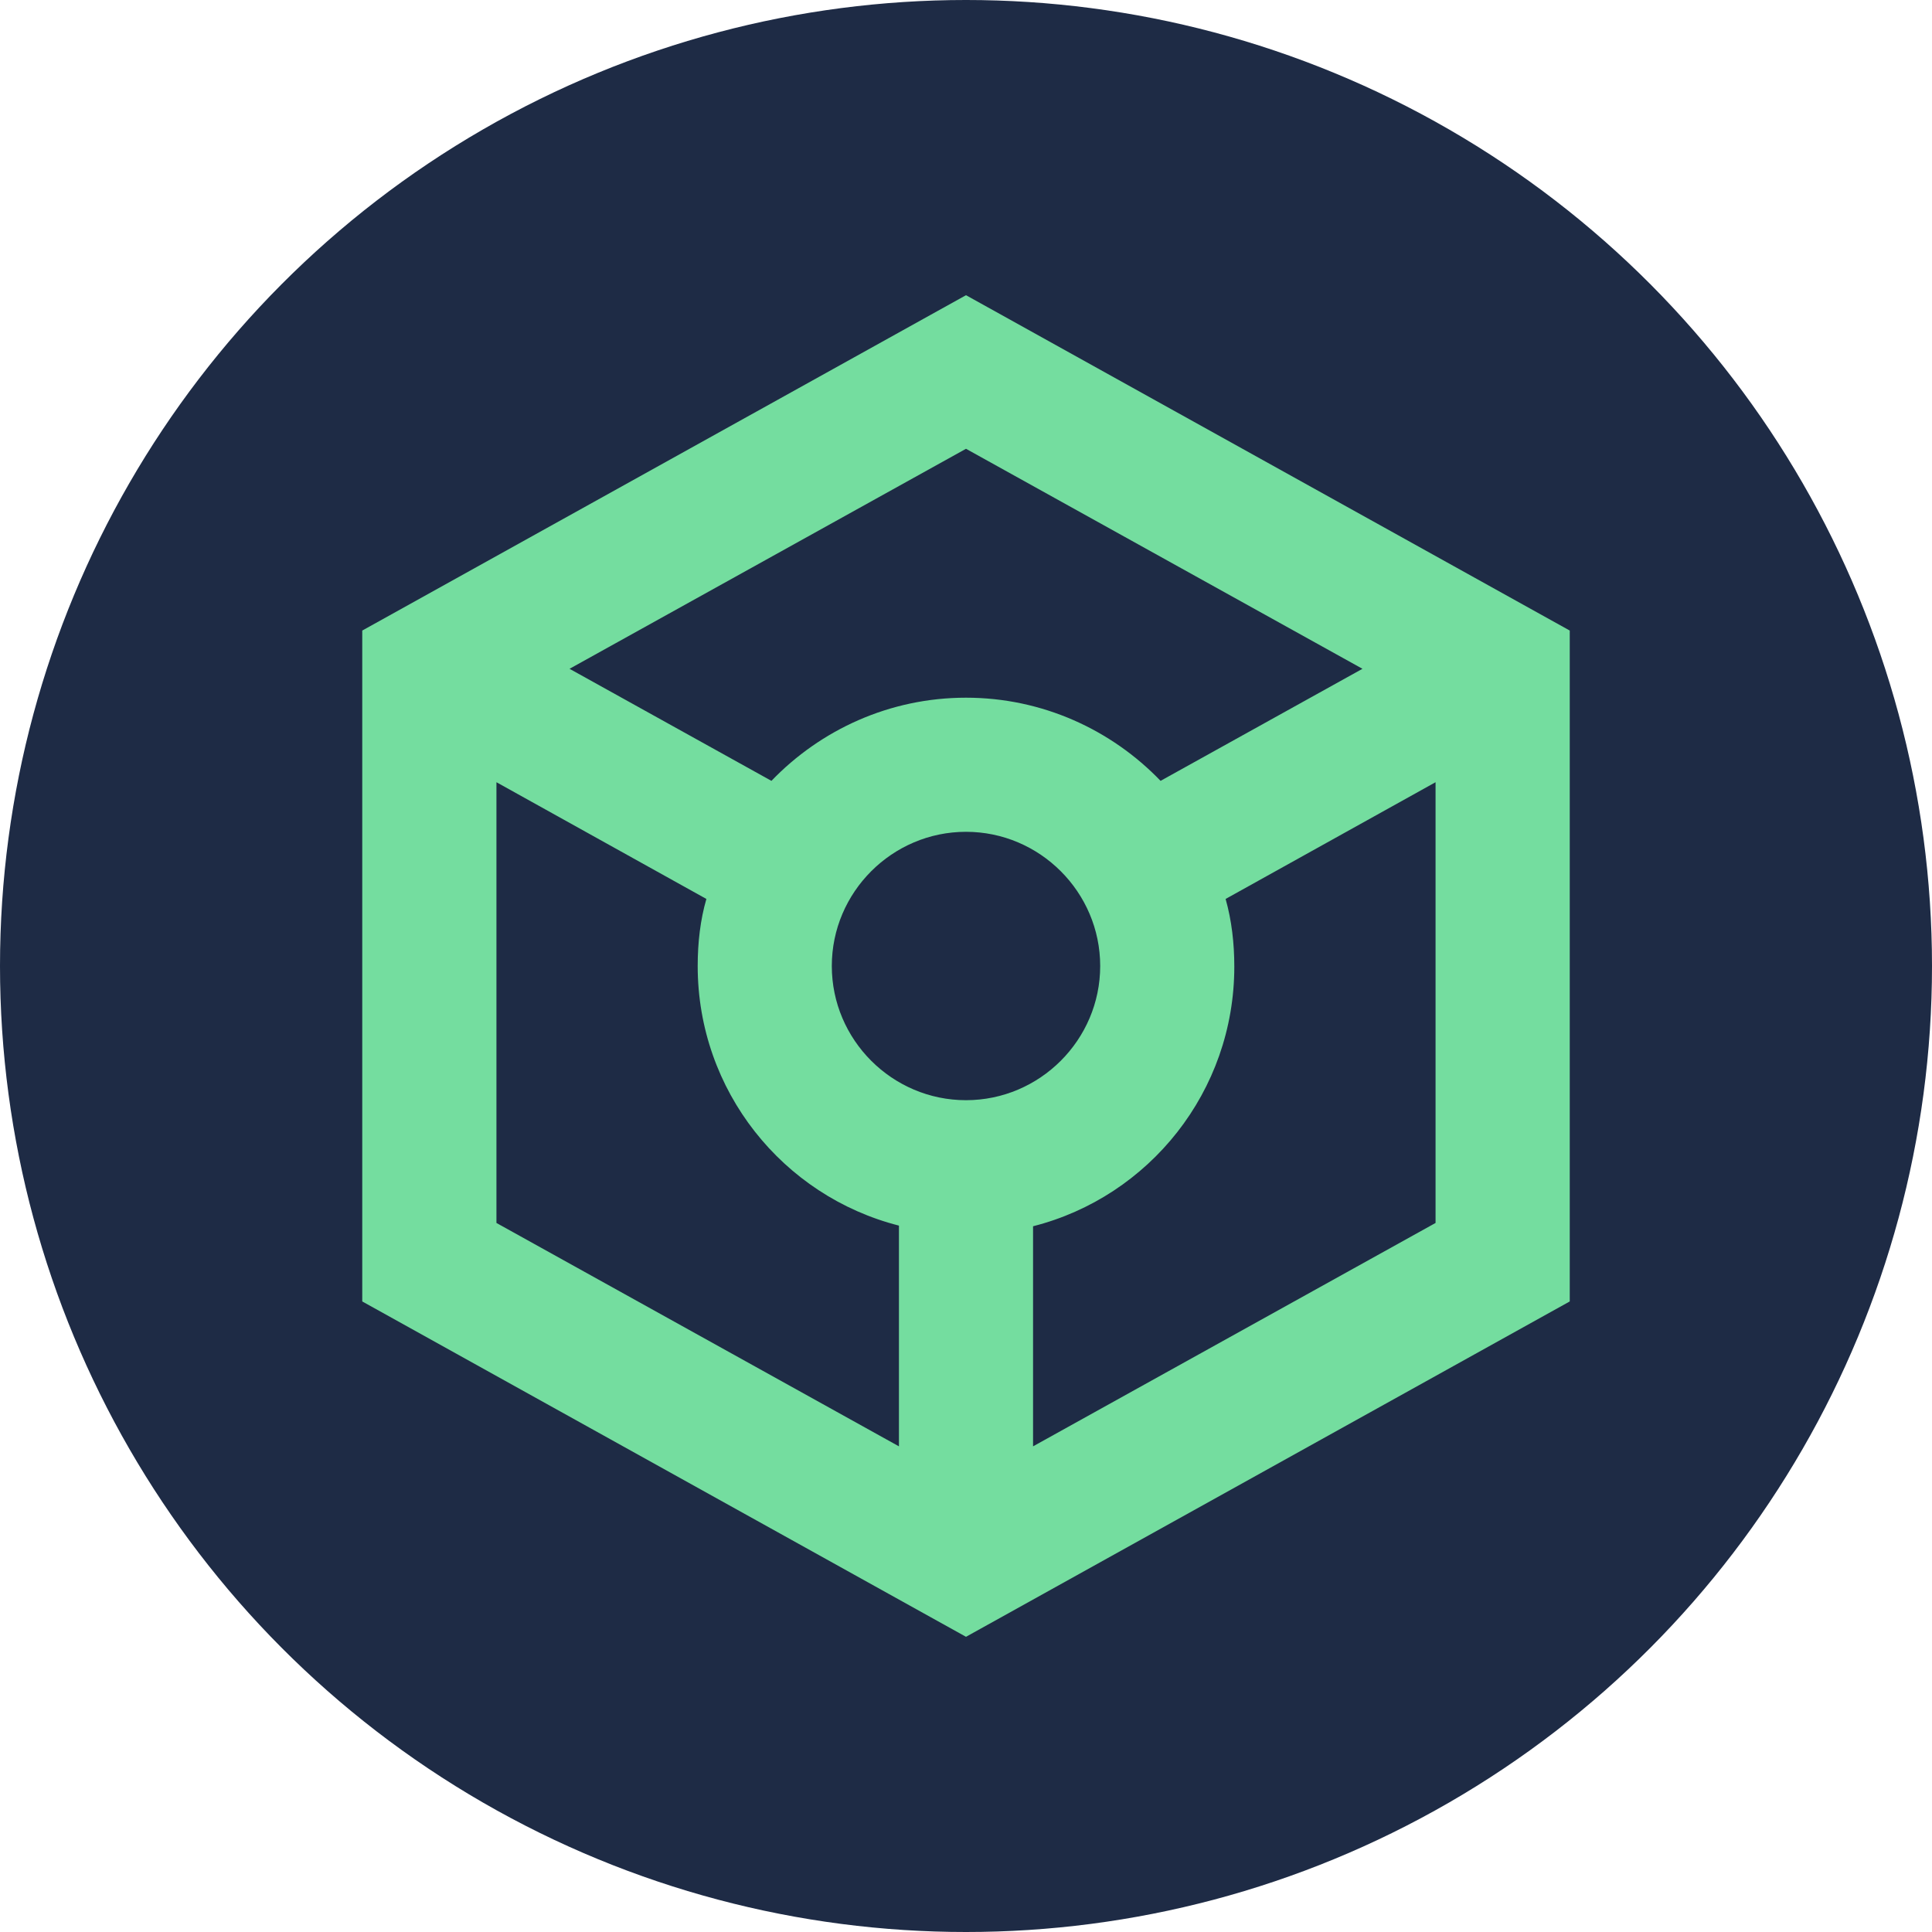 <svg width="24" height="24" viewBox="0 0 24 24" fill="none" xmlns="http://www.w3.org/2000/svg">
<circle cx="12" cy="12" r="12" fill="#1E2B45"/>
<path d="M19.5 7.833L12 3.667L4.5 7.833V16.167L12 20.333L19.5 16.167V7.833ZM12 5.575L16.925 8.308L14.417 9.7C13.808 9.067 12.95 8.667 12 8.667C11.05 8.667 10.192 9.067 9.583 9.7L7.075 8.308L12 5.575ZM11.167 17.967L6.167 15.192V9.717L8.775 11.167C8.7 11.425 8.667 11.708 8.667 12C8.667 13.55 9.725 14.858 11.167 15.225V17.967ZM10.333 12C10.333 11.083 11.083 10.333 12 10.333C12.917 10.333 13.667 11.083 13.667 12C13.667 12.917 12.917 13.667 12 13.667C11.083 13.667 10.333 12.917 10.333 12ZM12.833 17.967V15.233C14.275 14.867 15.333 13.558 15.333 12.008C15.333 11.717 15.3 11.433 15.225 11.167L17.833 9.717V15.192L12.833 17.967Z" fill="#74DD9F"/>
</svg>
